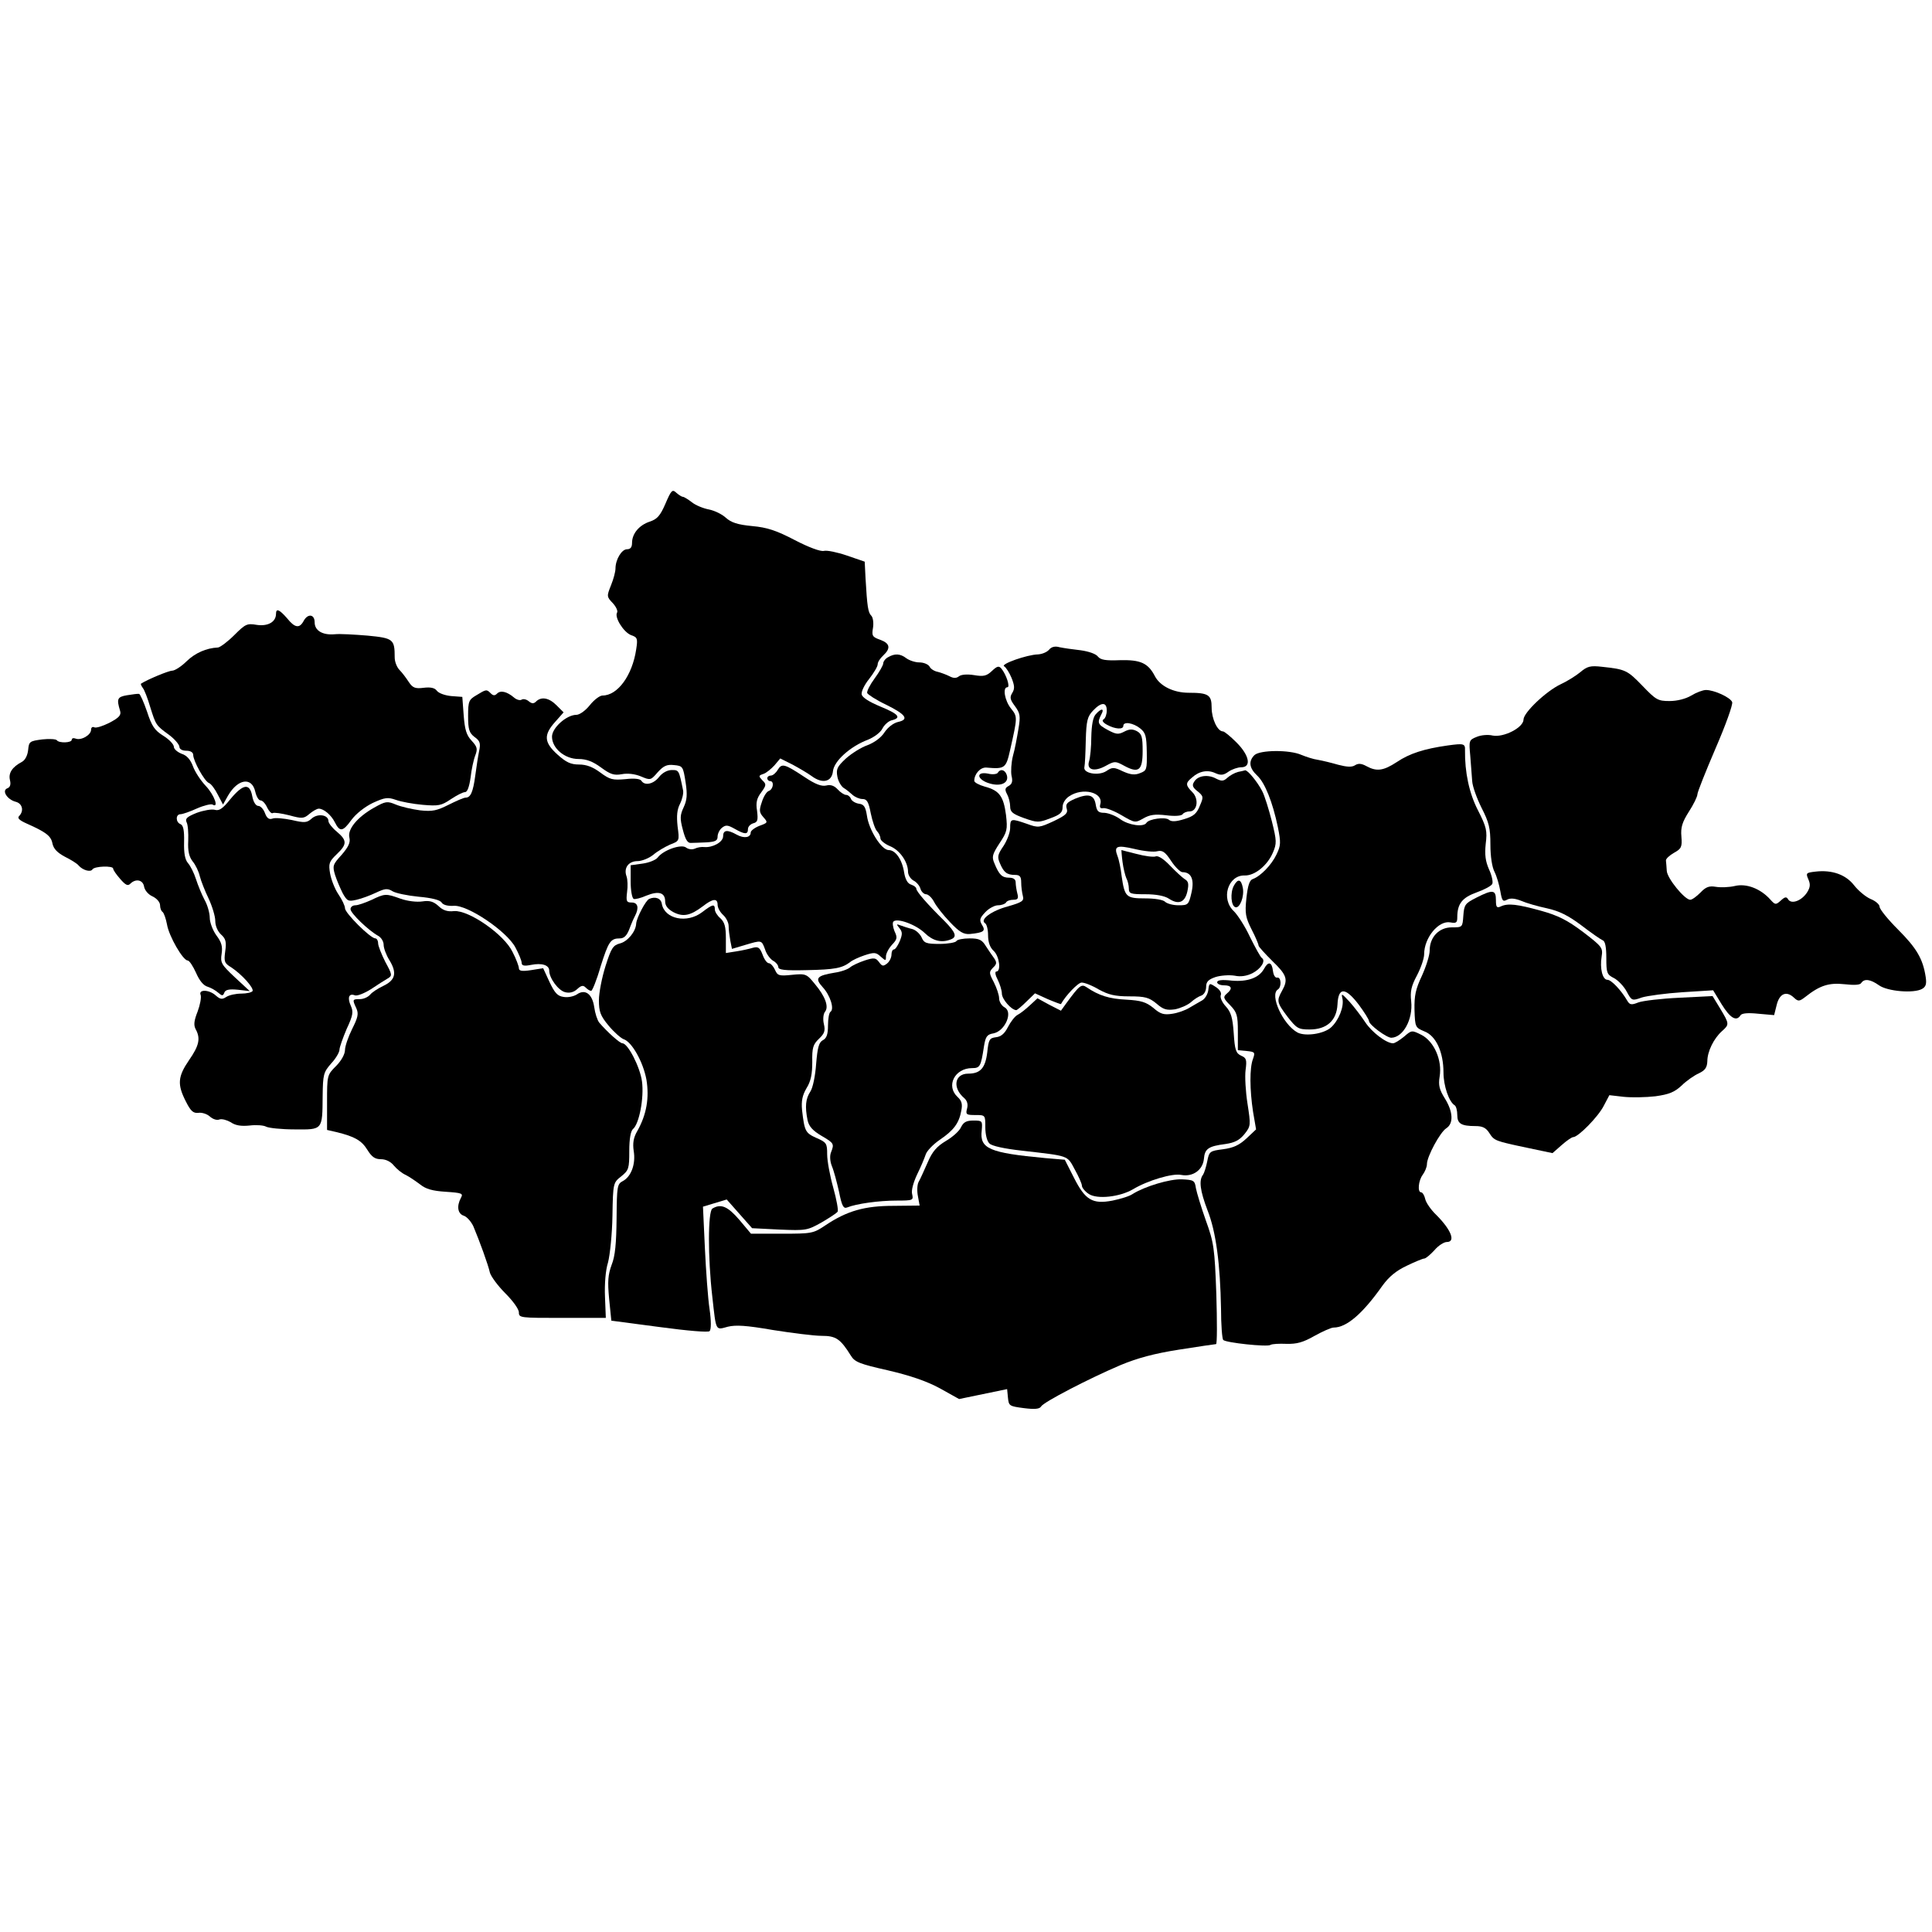 <?xml version="1.0" standalone="no"?>
<!DOCTYPE svg PUBLIC "-//W3C//DTD SVG 20010904//EN"
 "http://www.w3.org/TR/2001/REC-SVG-20010904/DTD/svg10.dtd">
<svg version="1.0" xmlns="http://www.w3.org/2000/svg"
 width="700pt" height="700pt" viewBox="0 0 700 700"
 preserveAspectRatio="xMidYMid meet">
<g transform="translate(0,700) scale(0.1,-0.1)"
fill="#000000" stroke="none">
<path d="M2411 5175 c-19 -44 -30 -56 -57 -65 -39 -13 -64 -44 -64 -77 0 -16
-6 -23 -18 -23 -20 0 -42 -38 -42 -70 0 -11 -7 -38 -16 -60 -16 -40 -16 -42 6
-65 12 -13 19 -28 16 -34 -11 -17 23 -71 50 -82 24 -8 25 -13 19 -52 -14 -94
-67 -167 -122 -167 -10 0 -31 -16 -46 -35 -16 -20 -37 -35 -49 -35 -35 0 -88
-47 -88 -79 0 -42 46 -81 96 -81 29 0 52 -9 82 -31 34 -25 47 -29 75 -24 21 4
47 1 69 -8 35 -15 36 -14 61 15 21 23 33 29 59 26 32 -3 33 -5 42 -62 7 -46 5
-65 -7 -91 -13 -28 -14 -40 -3 -81 9 -35 17 -49 29 -48 9 0 35 1 57 2 32 2 40
6 40 21 0 10 7 25 16 32 14 11 21 10 46 -4 37 -21 48 -21 48 -1 0 9 9 18 19
21 16 4 18 11 14 45 -5 30 -1 46 15 67 19 26 19 30 4 44 -14 15 -14 17 4 23
10 3 28 18 40 31 l21 25 44 -22 c24 -13 55 -31 70 -42 39 -29 73 -21 77 18 4
37 63 90 127 114 22 9 45 26 52 40 7 14 22 27 33 30 38 9 26 23 -40 50 -41 17
-66 33 -68 44 -2 10 10 35 27 56 17 22 31 45 31 53 0 8 9 22 20 32 28 26 25
44 -11 57 -28 10 -31 14 -26 43 3 18 0 38 -6 44 -12 12 -15 33 -21 136 l-3 60
-64 22 c-35 12 -73 20 -84 17 -12 -3 -55 13 -105 39 -67 35 -100 46 -155 51
-53 5 -76 13 -95 30 -14 13 -41 26 -61 30 -21 4 -48 15 -62 26 -14 11 -29 20
-33 20 -4 0 -15 7 -24 15 -14 13 -18 9 -39 -40z"/>
<path d="M1000 4776 c0 -30 -30 -46 -70 -40 -35 6 -41 3 -81 -37 -24 -24 -51
-44 -59 -45 -43 -2 -83 -20 -114 -50 -19 -19 -43 -34 -52 -34 -13 0 -90 -32
-113 -47 -2 -1 1 -8 6 -15 6 -7 18 -38 27 -69 21 -67 21 -67 69 -102 20 -15
37 -35 37 -43 0 -8 10 -14 25 -14 15 0 25 -6 25 -15 0 -22 41 -96 57 -102 8
-3 22 -22 32 -42 l19 -36 18 32 c36 62 87 69 99 14 4 -17 12 -31 19 -31 7 0
18 -12 24 -26 7 -14 16 -23 20 -20 5 3 32 -1 60 -8 47 -13 53 -12 73 5 12 10
27 19 34 19 18 0 45 -23 58 -49 18 -36 29 -35 60 8 17 23 49 48 78 62 44 20
54 21 83 11 19 -7 63 -15 97 -18 58 -5 68 -3 102 20 21 14 44 26 52 26 8 0 15
18 20 53 3 28 11 65 17 80 9 24 7 31 -13 53 -19 20 -25 40 -29 92 l-5 67 -40
3 c-22 2 -45 10 -52 19 -8 11 -23 14 -48 11 -31 -4 -40 0 -54 21 -9 14 -24 34
-33 43 -10 10 -18 30 -18 46 0 66 -5 70 -98 79 -48 4 -102 7 -119 5 -44 -4
-73 13 -73 43 0 30 -25 33 -40 5 -15 -28 -32 -25 -60 10 -28 32 -40 37 -40 16z"/>
<path d="M3801 4646 c-8 -9 -25 -16 -40 -17 -40 -1 -136 -35 -123 -43 7 -4 19
-23 27 -42 11 -28 12 -39 3 -54 -10 -16 -9 -24 9 -48 19 -26 21 -36 13 -83 -5
-30 -13 -74 -20 -98 -6 -24 -8 -57 -5 -72 5 -20 2 -30 -11 -37 -13 -7 -14 -13
-5 -30 6 -11 11 -31 11 -44 0 -20 9 -27 50 -42 48 -17 53 -17 95 -1 36 13 45
21 45 41 0 14 10 30 24 39 49 33 123 14 113 -27 -4 -14 -1 -18 11 -16 10 1 39
-10 66 -26 48 -28 49 -28 79 -11 23 13 41 16 83 11 31 -4 55 -2 59 4 3 5 14
10 25 10 28 0 35 45 10 70 -25 25 -25 33 -2 52 26 24 57 30 85 17 20 -9 30 -8
48 5 13 9 34 16 46 16 38 0 30 43 -17 90 -22 22 -44 40 -49 40 -20 0 -41 46
-41 86 0 46 -11 54 -83 54 -55 0 -103 24 -122 59 -25 49 -53 61 -128 59 -51
-2 -69 1 -79 13 -7 10 -34 19 -63 23 -27 3 -62 8 -76 11 -17 5 -30 1 -38 -9z
m209 -220 c0 -14 -5 -28 -11 -32 -8 -4 -3 -12 12 -20 29 -16 59 -18 59 -4 0
17 36 11 61 -9 20 -16 23 -28 24 -86 1 -63 0 -67 -24 -76 -19 -8 -35 -6 -62 6
-33 16 -39 16 -61 1 -28 -18 -85 -8 -79 15 2 8 4 51 5 97 2 71 6 86 26 107 30
32 50 32 50 1z"/>
<path d="M3970 4412 c-10 -11 -15 -39 -16 -82 0 -36 -4 -75 -8 -88 -10 -31 18
-40 60 -17 33 18 35 18 68 0 52 -28 66 -16 66 54 0 51 -3 62 -21 72 -16 8 -27
8 -46 -2 -21 -11 -29 -10 -59 6 -37 20 -39 26 -24 56 13 23 0 24 -20 1z"/>
<path d="M3218 4619 c-10 -5 -18 -16 -18 -23 0 -6 -14 -31 -31 -54 -17 -23
-29 -47 -27 -53 2 -5 32 -25 68 -42 73 -36 85 -54 43 -63 -16 -4 -36 -19 -48
-37 -12 -19 -36 -37 -62 -47 -23 -8 -58 -30 -79 -49 -31 -29 -35 -38 -30 -65
3 -17 14 -35 23 -41 9 -5 23 -17 32 -25 9 -8 25 -15 36 -15 16 0 22 -10 30
-52 6 -29 16 -58 23 -65 6 -6 12 -18 12 -26 0 -7 16 -20 35 -28 35 -14 65 -57
65 -93 0 -11 9 -25 19 -31 11 -5 23 -19 26 -30 3 -11 13 -20 20 -20 8 0 21
-12 29 -27 8 -16 34 -49 58 -74 35 -37 50 -45 73 -43 50 5 57 11 43 33 -10 17
-9 24 12 46 13 14 34 25 46 25 13 0 26 5 29 10 3 6 15 10 27 10 16 0 19 5 14
23 -3 12 -6 30 -6 40 0 11 -8 17 -24 17 -25 0 -36 10 -53 52 -10 23 -8 32 18
72 28 42 30 50 24 103 -9 68 -24 89 -77 103 -21 6 -38 15 -38 21 0 25 22 49
43 48 68 -6 72 -3 87 64 27 120 27 120 3 150 -23 29 -31 77 -13 77 11 0 -4 46
-22 68 -9 10 -15 9 -34 -9 -19 -18 -30 -21 -65 -15 -25 4 -46 2 -54 -4 -10 -8
-20 -8 -35 0 -12 6 -31 13 -43 16 -11 2 -25 10 -29 19 -5 8 -21 15 -37 15 -15
0 -36 7 -47 15 -22 17 -42 18 -66 4z"/>
<path d="M5725 4564 c-16 -13 -48 -33 -70 -43 -53 -25 -135 -103 -135 -128 0
-29 -72 -66 -112 -58 -16 4 -42 2 -58 -5 -28 -11 -28 -14 -23 -68 2 -32 6 -73
7 -92 1 -19 17 -63 34 -97 27 -53 32 -73 32 -133 0 -43 6 -82 15 -99 8 -16 17
-47 21 -70 6 -35 9 -39 24 -31 12 7 29 5 52 -4 18 -8 60 -20 93 -27 45 -10 77
-26 125 -62 35 -27 70 -51 77 -54 9 -3 13 -25 13 -64 0 -54 2 -60 28 -73 15
-8 36 -30 46 -49 18 -33 19 -34 55 -21 20 6 86 15 147 19 l111 7 31 -51 c31
-50 53 -63 68 -40 4 8 27 10 65 6 l57 -5 9 36 c10 42 35 53 62 28 16 -15 20
-15 42 2 53 42 86 52 142 46 36 -4 57 -3 61 5 11 16 33 13 64 -9 31 -22 126
-30 156 -13 14 8 17 18 13 44 -10 65 -33 104 -100 171 -37 37 -67 74 -67 83 0
8 -15 21 -33 28 -18 8 -44 30 -59 49 -30 39 -80 57 -140 50 -34 -4 -36 -5 -26
-28 8 -18 7 -29 -5 -48 -20 -30 -56 -43 -68 -25 -6 11 -12 10 -27 -4 -18 -16
-20 -16 -38 4 -35 39 -86 59 -128 49 -21 -5 -52 -6 -70 -3 -24 4 -36 -1 -55
-21 -14 -14 -30 -26 -37 -26 -20 0 -84 78 -85 105 -1 14 -2 30 -3 37 -1 6 13
19 29 28 27 15 30 21 27 59 -3 33 3 52 27 90 17 26 31 55 31 63 0 8 30 83 66
167 36 83 63 158 60 167 -6 17 -65 44 -95 44 -11 0 -35 -9 -53 -20 -20 -12
-51 -20 -79 -20 -42 0 -49 4 -98 55 -55 57 -62 60 -146 69 -43 5 -54 2 -80
-20z"/>
<path d="M1726 4481 c-27 -16 -30 -21 -30 -75 0 -49 4 -61 23 -76 20 -14 23
-23 17 -51 -4 -19 -10 -59 -14 -89 -8 -60 -17 -80 -35 -80 -7 0 -34 -12 -62
-26 -42 -21 -58 -25 -103 -20 -30 4 -69 13 -88 21 -31 13 -37 12 -78 -11 -61
-34 -98 -79 -90 -109 4 -17 -3 -33 -28 -62 -32 -35 -34 -40 -24 -73 6 -19 19
-49 28 -67 16 -28 20 -30 50 -23 18 4 50 16 71 26 32 15 41 16 59 5 11 -7 54
-16 95 -20 47 -4 78 -12 83 -21 6 -9 22 -13 43 -12 50 5 193 -92 224 -150 13
-24 23 -49 23 -56 0 -11 9 -13 34 -8 40 8 66 -1 66 -21 0 -27 33 -72 58 -78
16 -4 31 0 43 11 15 14 22 15 31 6 7 -7 15 -12 20 -12 4 0 20 39 34 88 29 91
36 102 70 102 15 0 25 10 34 33 6 17 16 40 21 49 15 29 10 48 -12 48 -19 0
-21 4 -17 38 3 20 2 46 -2 57 -11 30 7 55 40 55 15 0 41 10 57 23 15 13 43 29
61 37 34 13 34 13 27 66 -4 38 -2 61 9 82 8 16 13 38 11 48 -15 74 -15 74 -41
74 -16 0 -34 -10 -46 -25 -20 -26 -52 -33 -64 -14 -4 7 -25 10 -58 6 -46 -4
-56 -2 -91 24 -27 20 -50 29 -77 29 -30 0 -47 8 -78 36 -49 44 -51 71 -9 118
l31 35 -26 26 c-27 27 -55 32 -74 13 -8 -8 -15 -8 -26 1 -8 7 -20 10 -26 6 -6
-4 -19 0 -28 8 -25 21 -48 27 -61 14 -8 -8 -14 -8 -23 1 -15 15 -16 15 -52 -7z"/>
<path d="M460 4481 c-35 -6 -38 -13 -25 -56 5 -16 -3 -25 -39 -44 -24 -12 -49
-20 -55 -16 -6 3 -11 -1 -11 -9 0 -19 -36 -40 -56 -32 -8 3 -14 1 -14 -4 0
-12 -47 -13 -54 -2 -3 4 -26 6 -53 3 -46 -6 -48 -8 -51 -38 -2 -20 -11 -37
-22 -43 -36 -19 -50 -41 -44 -66 4 -16 1 -26 -9 -30 -22 -8 -1 -41 30 -49 24
-6 31 -33 12 -52 -7 -7 1 -15 28 -27 70 -31 88 -45 93 -72 4 -19 17 -33 45
-48 22 -11 45 -25 50 -32 15 -17 43 -25 50 -14 7 12 75 14 75 3 0 -5 11 -21
25 -37 20 -23 28 -27 37 -18 20 20 46 14 50 -10 2 -13 15 -29 31 -36 15 -7 27
-21 27 -32 0 -10 4 -21 9 -24 5 -4 12 -24 16 -45 7 -43 58 -131 75 -131 6 0
19 -20 30 -44 12 -28 27 -47 42 -51 13 -4 30 -14 39 -22 14 -12 17 -12 22 1 4
10 17 13 49 10 l43 -5 -54 50 c-49 46 -53 53 -48 85 4 26 0 42 -19 67 -13 18
-24 47 -24 64 0 16 -8 46 -19 65 -10 19 -24 53 -31 75 -7 22 -20 48 -29 58
-11 13 -15 36 -14 77 1 42 -3 60 -13 64 -18 7 -18 36 0 36 7 0 34 9 60 21 25
11 51 17 56 14 24 -15 7 34 -24 67 -19 20 -40 52 -47 72 -9 24 -22 39 -41 45
-15 6 -28 17 -28 25 0 9 -17 27 -38 40 -32 20 -42 35 -59 87 -12 35 -25 64
-29 65 -5 1 -25 -2 -44 -5z"/>
<path d="M5245 4299 c-85 -12 -138 -29 -184 -60 -49 -32 -73 -35 -110 -15 -18
10 -30 11 -42 3 -11 -7 -29 -6 -60 2 -24 7 -57 15 -74 18 -16 2 -43 11 -60 18
-43 19 -150 18 -170 -1 -22 -22 -19 -47 10 -74 28 -26 56 -96 75 -187 11 -55
11 -66 -5 -99 -18 -38 -58 -79 -86 -89 -12 -4 -18 -24 -23 -69 -6 -56 -3 -70
19 -114 14 -27 25 -53 25 -58 0 -4 23 -29 50 -56 53 -51 58 -67 35 -108 -20
-36 -19 -42 20 -94 33 -42 39 -46 80 -46 62 0 98 32 101 91 3 63 28 63 77 -1
20 -27 37 -54 37 -59 0 -14 64 -61 81 -61 43 1 79 67 72 132 -4 35 0 55 21 94
14 27 26 61 26 77 0 59 52 123 95 115 21 -4 25 -1 25 18 0 50 18 72 71 91 28
10 54 24 56 31 3 7 -2 31 -12 52 -13 30 -16 53 -12 92 6 48 3 61 -28 122 -32
62 -48 138 -47 218 1 24 -5 25 -63 17z"/>
<path d="M2818 4211 c-7 -12 -18 -21 -25 -21 -7 0 -13 -4 -13 -10 0 -5 5 -10
10 -10 16 0 12 -30 -5 -36 -8 -3 -19 -21 -25 -41 -10 -29 -9 -37 6 -54 17 -19
16 -20 -14 -31 -18 -7 -32 -18 -32 -24 0 -19 -24 -23 -51 -8 -34 19 -49 17
-49 -6 0 -21 -38 -42 -69 -39 -9 1 -24 -1 -34 -6 -10 -4 -23 -2 -31 4 -17 14
-83 -9 -103 -36 -7 -9 -32 -19 -55 -22 l-43 -6 0 -59 c0 -32 5 -60 11 -63 5
-2 26 3 46 12 45 18 68 11 68 -21 0 -16 10 -28 30 -39 35 -18 61 -13 106 21
37 29 54 30 54 6 0 -11 9 -27 20 -37 11 -10 20 -28 20 -40 0 -13 3 -36 6 -53
l6 -30 47 14 c61 18 60 19 73 -16 5 -17 19 -35 29 -41 10 -5 19 -16 19 -23 0
-10 23 -13 103 -11 101 2 128 7 157 29 8 7 32 18 53 25 34 11 41 11 58 -5 18
-16 19 -16 19 1 0 10 10 29 22 42 19 20 20 26 9 49 -6 15 -8 31 -4 35 14 14
82 -11 114 -42 29 -28 60 -36 93 -23 25 9 19 25 -21 66 -63 62 -103 108 -103
118 0 5 -8 11 -19 15 -12 3 -21 19 -25 43 -7 47 -31 82 -56 82 -26 0 -72 73
-79 125 -5 32 -11 41 -29 43 -13 2 -26 10 -29 18 -3 8 -11 14 -18 14 -6 0 -20
9 -30 20 -12 13 -25 18 -41 14 -17 -4 -39 4 -78 30 -74 49 -83 51 -98 27z"/>
<path d="M3615 4200 c-3 -5 -19 -7 -35 -3 -47 9 -40 -23 7 -36 42 -12 71 4 60
33 -7 18 -23 21 -32 6z"/>
<path d="M4485 4203 c-11 -3 -28 -12 -38 -21 -14 -13 -21 -13 -41 -3 -29 16
-66 11 -79 -11 -9 -13 -6 -21 12 -35 22 -18 22 -21 8 -53 -11 -28 -23 -38 -57
-48 -29 -9 -46 -10 -55 -2 -13 11 -72 3 -81 -11 -10 -17 -65 -9 -95 13 -16 12
-42 22 -57 23 -22 0 -28 5 -32 30 -6 36 -26 41 -75 21 -29 -13 -35 -19 -30
-36 5 -16 -3 -24 -47 -45 -52 -24 -56 -25 -97 -10 -58 20 -61 20 -61 -15 0
-16 -11 -45 -24 -65 -22 -32 -23 -40 -13 -63 14 -33 25 -42 55 -42 17 0 22 -6
22 -27 0 -16 3 -37 6 -49 5 -18 -2 -23 -54 -38 -60 -16 -103 -48 -83 -61 6 -3
11 -23 11 -44 0 -25 7 -44 20 -56 21 -19 28 -75 10 -75 -6 0 -4 -13 5 -30 8
-16 15 -39 15 -50 0 -20 34 -59 52 -60 3 0 20 14 37 31 l31 30 46 -21 c26 -11
48 -19 48 -18 17 31 62 78 75 78 11 0 39 -11 62 -25 35 -19 58 -25 111 -25 57
0 71 -4 98 -26 25 -22 37 -25 67 -21 20 4 45 15 57 25 12 11 29 22 39 25 10 4
17 17 17 31 0 19 8 27 34 36 19 6 50 8 69 5 23 -5 45 -1 65 9 31 16 49 45 34
55 -5 3 -24 38 -43 76 -18 39 -45 80 -58 93 -49 45 -22 132 39 130 36 -1 82
36 102 83 14 33 14 42 -4 114 -11 43 -26 92 -35 109 -17 33 -53 77 -62 75 -3
-1 -15 -4 -26 -6z m-291 -287 c18 4 28 -3 49 -35 15 -23 34 -41 41 -41 32 0
44 -26 33 -74 -10 -44 -12 -46 -47 -46 -20 0 -42 6 -49 13 -7 7 -37 12 -72 12
-69 0 -74 5 -85 80 -3 27 -10 61 -15 73 -14 37 -3 41 62 26 33 -8 70 -12 83
-8z"/>
<path d="M4067 3878 c3 -24 10 -51 14 -60 5 -9 9 -26 9 -37 0 -19 6 -21 60
-21 39 0 70 -6 85 -16 35 -23 58 -14 67 26 6 28 4 37 -10 45 -9 6 -33 28 -53
49 -23 24 -43 37 -52 33 -8 -3 -39 1 -69 9 -29 7 -54 14 -55 14 0 0 1 -19 4
-42z"/>
<path d="M835 4105 c-28 -35 -41 -44 -57 -39 -11 3 -40 -2 -65 -11 -35 -14
-43 -21 -37 -34 5 -9 7 -39 6 -67 -2 -37 3 -58 16 -75 11 -13 22 -37 26 -54 4
-16 18 -52 32 -81 13 -28 24 -64 24 -81 0 -18 9 -38 21 -49 17 -15 20 -27 15
-61 -5 -37 -3 -43 22 -58 38 -25 83 -75 77 -86 -4 -5 -22 -9 -41 -9 -19 0 -43
-5 -54 -12 -15 -10 -22 -9 -38 5 -24 22 -64 23 -55 2 3 -9 -2 -36 -11 -60 -13
-33 -15 -49 -7 -64 18 -33 13 -59 -24 -112 -41 -60 -43 -88 -12 -149 18 -36
27 -44 46 -42 12 2 31 -4 41 -13 11 -10 26 -15 35 -11 9 3 27 -2 41 -10 17
-12 38 -15 68 -12 24 3 51 1 60 -4 9 -5 56 -10 103 -10 103 -1 101 -3 102 121
1 78 3 86 31 118 17 18 30 41 30 50 0 8 12 42 26 75 23 49 25 62 15 84 -13 29
-7 46 14 38 8 -4 35 7 59 22 24 16 52 34 61 39 17 10 16 14 -9 60 -14 28 -26
58 -26 67 0 10 -5 18 -10 18 -18 0 -110 92 -110 109 0 9 -11 32 -24 51 -13 19
-26 53 -30 75 -6 36 -4 43 24 70 38 36 38 50 0 82 -16 13 -30 31 -30 38 0 23
-39 29 -61 9 -17 -15 -25 -16 -72 -5 -30 6 -61 9 -70 5 -12 -4 -20 1 -27 20
-5 14 -16 26 -24 26 -9 0 -18 14 -22 35 -9 49 -33 45 -79 -10z"/>
<path d="M4470 3790 c-13 -25 -10 -72 6 -77 16 -5 33 39 27 70 -6 32 -18 35
-33 7z"/>
<path d="M5350 3748 c-42 -21 -45 -26 -48 -65 -3 -43 -3 -43 -42 -43 -46 0
-80 -35 -80 -84 0 -17 -13 -58 -28 -91 -23 -49 -28 -72 -27 -124 2 -63 3 -64
36 -78 42 -16 69 -75 69 -149 0 -48 20 -107 41 -119 5 -4 9 -19 9 -35 0 -31
14 -40 66 -40 25 0 38 -6 50 -25 18 -28 20 -29 139 -54 l90 -19 33 29 c18 16
37 29 42 29 18 0 91 74 111 114 l20 38 52 -6 c29 -3 80 -2 115 2 50 7 69 15
95 39 17 17 46 37 62 44 23 11 30 21 31 44 0 35 23 82 53 109 27 24 27 26 -6
81 l-28 46 -120 -6 c-66 -3 -133 -11 -149 -17 -25 -10 -31 -9 -40 6 -22 38
-58 76 -72 76 -18 0 -28 42 -21 84 5 32 2 36 -67 89 -57 43 -91 60 -152 77
-87 24 -120 28 -146 16 -15 -7 -18 -3 -18 23 0 37 -11 39 -70 9z"/>
<path d="M1345 3739 c-22 -10 -48 -19 -57 -19 -10 0 -18 -6 -18 -14 0 -15 65
-77 99 -96 12 -6 21 -21 21 -33 0 -12 9 -37 21 -56 28 -46 22 -72 -22 -93 -19
-9 -41 -23 -48 -32 -8 -9 -24 -16 -37 -16 -27 0 -28 -1 -13 -33 9 -20 6 -33
-15 -75 -14 -28 -26 -63 -26 -76 0 -15 -13 -39 -32 -58 -33 -33 -33 -34 -33
-132 l0 -100 35 -8 c65 -16 90 -30 111 -64 16 -26 28 -34 49 -34 18 0 36 -9
47 -23 10 -12 29 -28 43 -34 14 -7 37 -23 53 -35 20 -16 44 -23 92 -26 59 -4
64 -6 55 -22 -16 -30 -12 -58 11 -65 11 -4 26 -21 34 -38 22 -52 54 -140 60
-168 4 -14 29 -48 56 -75 27 -27 49 -57 49 -69 0 -20 5 -20 158 -20 l157 0 -3
76 c-2 46 2 97 11 125 7 27 15 103 16 169 2 120 3 120 32 143 27 22 29 28 29
92 0 44 5 71 13 79 23 18 41 114 33 173 -7 52 -51 138 -71 138 -9 0 -54 40
-84 75 -7 9 -15 34 -18 56 -7 48 -33 67 -63 46 -11 -7 -32 -12 -48 -9 -22 3
-32 14 -51 54 l-23 50 -44 -7 c-33 -5 -44 -3 -44 7 0 7 -10 34 -23 59 -30 63
-158 152 -212 148 -24 -3 -41 3 -57 19 -18 16 -32 20 -58 16 -20 -3 -54 1 -79
10 -53 19 -56 19 -106 -5z"/>
<path d="M2352 3743 c-12 -5 -45 -67 -47 -89 -1 -29 -31 -65 -58 -72 -26 -7
-32 -16 -53 -82 -13 -41 -24 -97 -24 -124 0 -41 5 -56 35 -92 19 -23 44 -45
54 -49 30 -9 71 -82 83 -146 11 -66 1 -127 -33 -187 -14 -24 -17 -44 -13 -72
8 -47 -9 -93 -39 -109 -21 -11 -22 -19 -23 -136 -1 -90 -5 -136 -18 -168 -13
-36 -15 -59 -9 -123 l8 -79 174 -23 c104 -14 177 -20 182 -15 6 6 6 37 0 79
-6 39 -13 138 -17 221 l-7 151 43 13 43 13 46 -52 46 -52 99 -5 c97 -4 101 -3
153 26 29 17 55 34 58 39 3 5 -4 44 -16 87 -12 43 -22 97 -22 120 0 40 -2 44
-39 60 -40 18 -43 24 -52 101 -3 33 1 53 16 79 16 25 21 52 21 95 -1 52 3 64
24 84 20 19 24 29 18 54 -4 17 -2 36 4 44 15 18 1 56 -36 100 -30 37 -33 39
-83 34 -47 -5 -53 -3 -62 18 -6 13 -16 24 -22 24 -7 0 -17 14 -23 31 -10 26
-16 30 -35 25 -13 -4 -40 -10 -60 -13 l-38 -6 0 54 c0 42 -5 58 -20 72 -11 9
-20 24 -20 32 0 21 -8 19 -46 -10 -55 -42 -136 -25 -146 30 -3 20 -23 28 -46
18z"/>
<path d="M3259 3637 c11 -14 11 -22 1 -47 -7 -16 -16 -30 -21 -30 -5 0 -9 -8
-9 -19 0 -10 -7 -25 -16 -32 -14 -11 -18 -10 -29 5 -12 16 -18 17 -52 6 -21
-7 -45 -18 -53 -25 -8 -7 -33 -16 -55 -19 -66 -11 -74 -20 -44 -53 27 -29 43
-79 28 -89 -5 -3 -9 -25 -9 -49 0 -33 -5 -47 -19 -54 -14 -8 -19 -26 -24 -86
-3 -43 -12 -87 -21 -100 -17 -26 -20 -54 -10 -104 5 -22 18 -37 50 -56 46 -27
47 -29 35 -60 -5 -12 -4 -32 3 -50 7 -16 18 -58 26 -93 10 -51 16 -62 29 -57
34 14 117 25 178 25 61 0 63 1 58 23 -4 13 4 42 18 72 14 28 27 60 31 72 4 13
27 37 52 54 50 34 69 60 77 105 5 24 1 36 -13 49 -44 40 -11 105 52 105 29 0
32 6 43 78 6 37 11 44 35 48 42 9 71 77 40 94 -11 6 -20 21 -20 33 0 12 -9 38
-19 58 -18 34 -18 37 -3 53 14 13 14 19 4 34 -7 9 -20 29 -30 44 -14 23 -24
28 -59 28 -23 0 -45 -4 -48 -10 -3 -5 -31 -10 -61 -10 -48 0 -56 3 -65 24 -7
14 -22 27 -34 30 -13 3 -31 9 -42 13 -16 6 -16 5 -4 -10z"/>
<path d="M4580 3490 c-18 -33 -60 -48 -117 -43 -36 4 -53 2 -53 -6 0 -6 11
-11 25 -11 28 0 32 -12 10 -30 -14 -12 -13 -17 12 -42 25 -26 28 -37 28 -96
l0 -67 32 -3 c30 -3 31 -5 23 -28 -13 -33 -12 -113 0 -192 l11 -64 -35 -33
c-26 -24 -47 -34 -85 -39 -48 -6 -50 -8 -57 -44 -4 -20 -11 -42 -15 -48 -16
-20 -11 -58 16 -129 31 -78 46 -195 49 -357 0 -58 4 -109 8 -113 10 -10 159
-26 171 -18 6 4 32 5 58 4 37 -1 60 5 102 29 29 16 60 30 69 30 47 0 105 50
177 152 24 33 50 54 88 72 29 14 58 26 63 26 6 0 22 14 37 30 14 17 35 30 45
30 33 0 16 44 -38 98 -19 18 -37 44 -40 57 -3 14 -10 25 -15 25 -14 0 -10 43
6 64 8 11 15 28 15 38 0 28 48 116 70 130 27 17 25 60 -5 108 -20 32 -24 48
-19 79 10 60 -20 127 -65 151 -36 18 -36 18 -64 -6 -16 -13 -33 -24 -40 -24
-24 0 -77 40 -101 77 -14 21 -39 54 -56 73 -29 31 -31 33 -26 11 6 -29 -14
-79 -42 -104 -26 -23 -92 -33 -121 -18 -53 29 -102 137 -71 156 14 9 12 45 -2
43 -8 -2 -14 9 -16 25 -4 32 -17 35 -32 7z"/>
<path d="M4378 3413 c-2 -15 -12 -32 -23 -38 -11 -6 -31 -18 -45 -26 -14 -9
-42 -19 -62 -22 -31 -5 -44 -1 -69 21 -26 21 -44 27 -98 30 -62 3 -100 15
-144 45 -19 13 -26 7 -75 -60 l-18 -25 -43 22 -42 23 -27 -25 c-15 -14 -35
-30 -45 -35 -10 -5 -25 -25 -35 -44 -12 -24 -25 -35 -43 -37 -24 -3 -27 -8
-32 -55 -7 -57 -25 -77 -69 -77 -50 0 -58 -52 -14 -89 10 -9 14 -22 10 -37 -6
-22 -3 -24 30 -24 36 0 36 0 36 -44 0 -26 6 -51 15 -59 8 -9 54 -19 117 -26
173 -20 164 -16 192 -68 14 -25 26 -52 26 -59 0 -7 11 -21 25 -30 30 -20 112
-11 160 17 53 32 144 59 175 52 42 -8 78 18 82 58 3 37 16 46 78 54 34 5 51
14 69 36 23 29 23 32 11 110 -7 44 -10 99 -7 122 5 37 3 44 -16 52 -19 9 -23
20 -27 82 -4 57 -10 76 -29 97 -13 14 -21 32 -18 40 4 9 -4 21 -18 30 -23 15
-24 15 -27 -11z"/>
<path d="M3482 2916 c-6 -14 -31 -36 -55 -50 -33 -20 -49 -38 -66 -78 -13 -29
-27 -61 -33 -71 -5 -10 -6 -33 -2 -52 l6 -33 -94 -1 c-105 0 -169 -18 -248
-71 -43 -29 -49 -30 -157 -30 l-112 0 -42 50 c-42 49 -67 60 -98 41 -16 -11
-17 -174 0 -321 14 -126 11 -119 56 -107 29 7 66 5 164 -12 70 -11 149 -21
176 -21 52 0 68 -11 106 -72 14 -23 32 -30 134 -53 81 -19 140 -39 188 -65
l70 -39 87 18 87 18 3 -31 c3 -30 5 -31 58 -38 40 -5 57 -3 62 6 9 16 173 101
288 150 60 25 122 42 212 56 70 11 131 20 134 20 4 0 4 81 1 181 -6 167 -9
187 -38 267 -17 48 -33 101 -36 117 -4 28 -8 30 -50 32 -45 2 -136 -26 -179
-53 -11 -8 -44 -18 -73 -24 -73 -14 -99 2 -140 83 l-33 65 -71 6 c-203 19
-238 34 -230 100 3 35 2 36 -30 36 -26 0 -36 -6 -45 -24z"/>
</g>
</svg>
